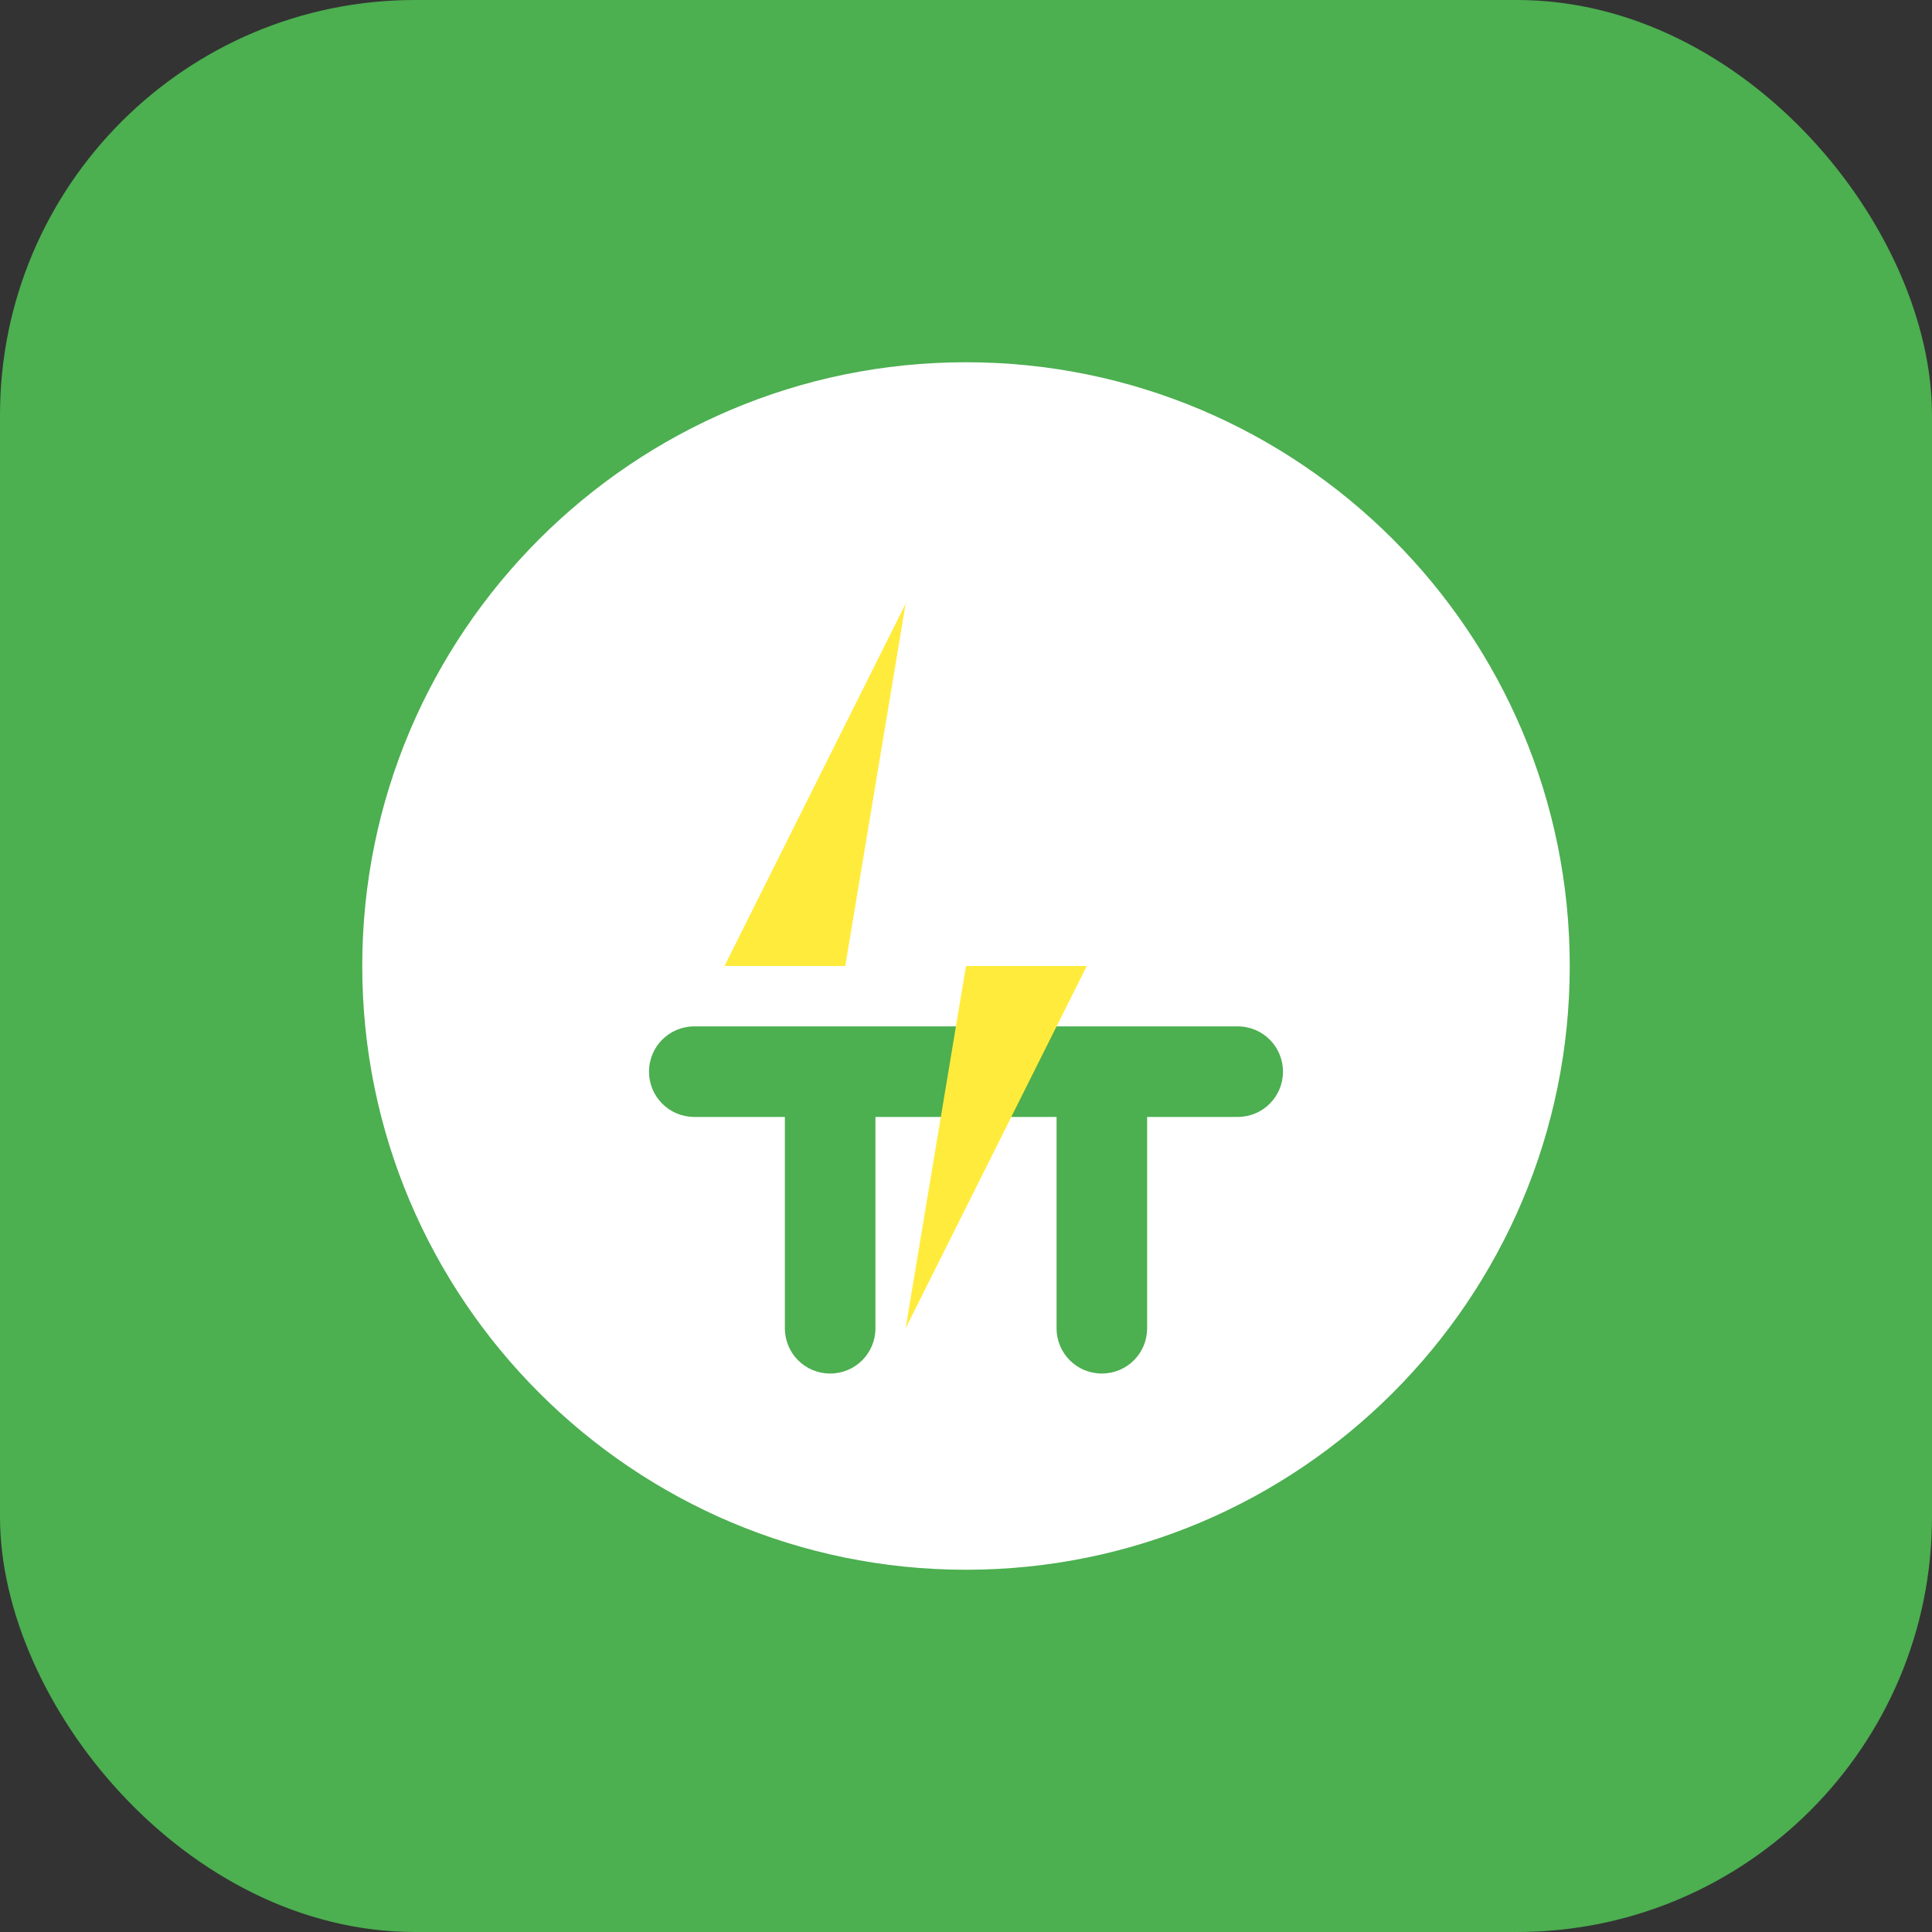 <svg width="1024" height="1024" viewBox="0 0 1024 1024" fill="none" xmlns="http://www.w3.org/2000/svg">
  <rect x="0" y="0" width="1024" height="1024" fill="#333333" stroke="none"/>
  <!-- Background -->
  <rect width="1024" height="1024" rx="220" fill="#4CAF50"/>
  
  <!-- EV Charging Icon -->
  <path d="M512 192C335.4 192 192 335.4 192 512s143.4 320 320 320 320-143.4 320-320S688.6 192 512 192zm144 400h-48v112c0 13.3-10.7 24-24 24s-24-10.7-24-24V592h-96v112c0 13.3-10.7 24-24 24s-24-10.7-24-24V592h-48c-13.3 0-24-10.7-24-24s10.7-24 24-24h288c13.3 0 24 10.7 24 24s-10.7 24-24 24z" fill="white"/>
  
  <!-- Lightning Bolt -->
  <path d="M480 320l-96 192h128l-32 192 96-192h-128l32-192z" fill="#FFEB3B"/>
</svg> 
